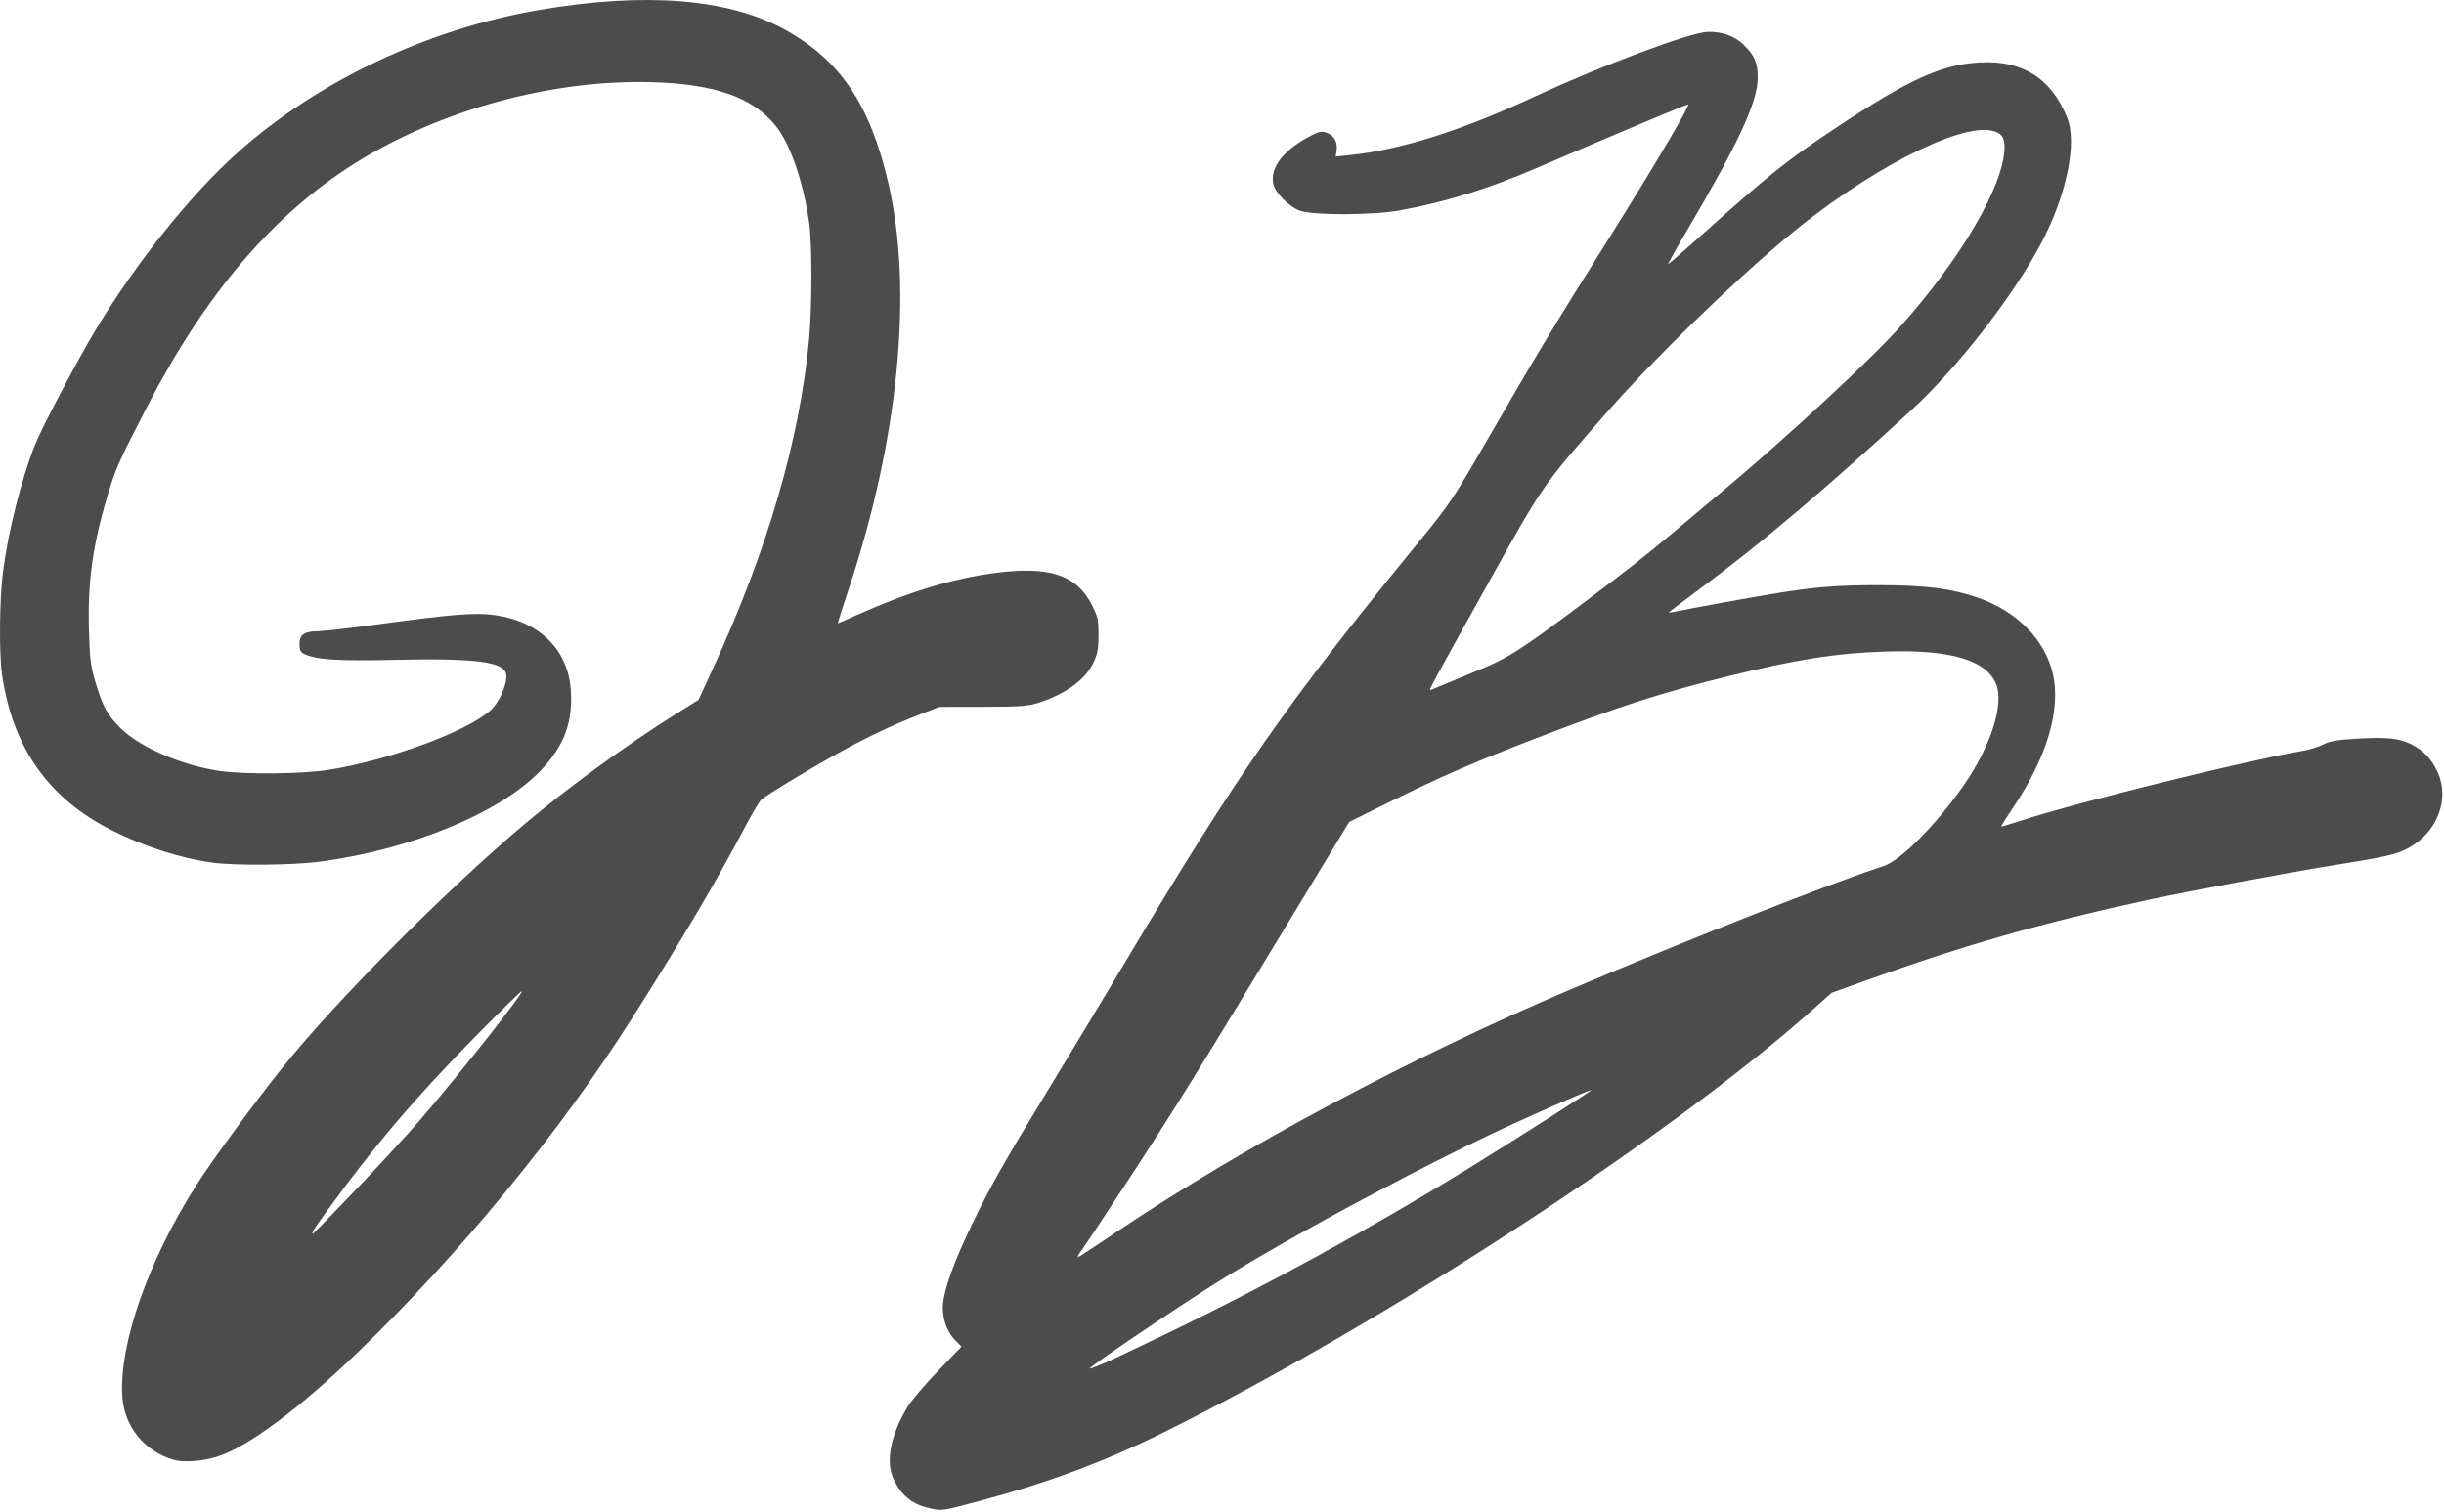 <svg width="698" height="432" viewBox="0 0 698 432" fill="none" xmlns="http://www.w3.org/2000/svg">
    <path
        d="M264.899 430.703C260.281 429.582 257.132 426.873 255.096 422.269C252.907 417.321 254.371 409.976 259.147 401.944C260.182 400.205 264.081 395.607 267.813 391.728L274.597 384.674L272.746 382.798C270.3 380.32 268.927 376.138 269.318 372.354C269.781 367.866 272.616 360.097 277.45 350.068C282.819 338.931 286.615 332.219 299.415 311.224C304.867 302.281 314.755 285.881 321.388 274.78C353.891 220.381 367.572 200.809 405.472 154.482C413.857 144.234 415.053 142.462 423.823 127.289C438.719 101.519 443.925 92.876 458.932 69.007C471.939 48.319 482.658 30.23 482.15 29.825C481.96 29.673 460 38.895 439.047 47.927C425.172 53.908 413.045 57.67 399.798 60.105C392.041 61.531 374.759 61.556 371.107 60.149C368.037 58.964 364.207 55.079 363.662 52.596C362.631 47.902 366.524 42.866 374.326 38.8C376.745 37.539 377.423 37.407 378.872 37.912C380.972 38.644 382.081 40.593 381.735 42.947L381.474 44.731L385.169 44.349C400.118 42.805 417.174 37.416 438.591 27.469C457.592 18.645 482.721 9.251 487.714 9.106C491.745 8.99 495.402 10.283 497.9 12.706C501.088 15.8 502 17.902 502.009 22.175C502.024 28.955 496.581 40.756 482.161 65.224C478.844 70.852 476.257 75.457 476.41 75.457C476.565 75.457 479.998 72.492 484.042 68.869C505.512 49.631 510.041 45.998 524.552 36.371C545.177 22.687 554.44 18.472 565.268 17.841C577.539 17.125 585.825 22.326 590.373 33.597C593.284 40.809 590.266 55.555 583.071 69.273C575.213 84.257 559.183 104.923 546.055 116.995C521.754 139.342 502.978 155.239 486.113 167.746C480.888 171.621 476.613 174.87 476.613 174.966C476.613 175.062 477.559 174.927 478.715 174.67C481.738 173.994 501.175 170.464 507.451 169.451C518.773 167.624 524.966 167.142 536.887 167.163C550.026 167.183 557.366 168.124 564.865 170.739C576.037 174.635 583.979 182.672 586.272 192.403C588.665 202.555 584.655 216.211 575.103 230.441C573.049 233.499 571.433 236.055 571.51 236.122C571.587 236.189 574.299 235.383 577.537 234.332C593.59 229.122 640.933 217.397 657.621 214.498C659.574 214.158 662.21 213.34 663.479 212.678C665.283 211.738 667.32 211.38 672.824 211.036C681.377 210.502 685.215 210.88 688.625 212.593C692.086 214.332 694.341 216.682 696.084 220.365C699.808 228.237 696.076 237.941 687.607 242.373C684.25 244.131 681.289 244.798 665.845 247.276C653.723 249.222 624.729 254.631 614.262 256.9C582.929 263.691 561.507 269.801 532.79 280.133L523.087 283.625L517.652 288.473C477.201 324.556 395.367 377.889 332.796 408.948C315.582 417.493 299.804 423.399 279.946 428.73C268.707 431.747 269.02 431.703 264.899 430.703ZM316.256 389.022C316.718 388.848 324.161 385.311 332.796 381.162C361.157 367.534 391.843 350.757 419.022 334.019C431.736 326.19 453.666 312.217 454.463 311.438C454.995 310.919 446.421 314.584 434.281 320.067C410 331.032 369.842 352.432 348.193 365.942C336.605 373.173 311.21 390.328 311.21 390.925C311.21 391.042 312.156 390.733 313.312 390.238C314.469 389.743 315.793 389.196 316.256 389.022ZM319.598 351.438C355.653 327.279 402.965 302.043 448.578 282.639C482.583 268.173 522.398 252.477 538.016 247.38C542.852 245.802 553.23 235.317 560.845 224.317C568.657 213.032 572.473 200.978 570.036 195.284C567.14 188.516 556.93 185.541 538.569 186.114C524.515 186.553 512.72 188.414 493.153 193.278C474.31 197.962 462.461 201.776 440.168 210.332C421.203 217.611 411.873 221.659 396.347 229.347L385.326 234.803L368.631 262.361C342.201 305.99 334.82 317.878 322.281 337.016C315.815 346.884 309.922 355.761 309.185 356.743C308.448 357.724 307.845 358.685 307.845 358.878C307.845 359.327 307.444 359.581 319.598 351.438ZM411.386 195.948C412.876 195.301 417.679 193.31 422.058 191.524C430.682 188.005 434.393 185.633 452.223 172.247C465.07 162.601 470.394 158.422 477.984 152.026C481.669 148.922 488.067 143.555 492.203 140.1C510.022 125.216 533.856 103.16 542.392 93.657C560.102 73.942 572.49 52.689 572.49 42.025C572.49 39.126 571.574 37.943 568.852 37.329C559.342 35.184 532.837 48.975 510.254 67.818C494.428 81.023 472.237 102.629 458.905 117.815C440.389 138.904 440.806 138.304 425.029 166.608C409.616 194.259 408.058 197.124 408.432 197.124C408.567 197.124 409.896 196.595 411.386 195.948ZM49.368 416.95C41.105 414.428 35.521 407.482 34.94 399.005C33.919 384.112 42.288 360.189 56.101 338.516C60.773 331.186 73.044 314.466 81.068 304.496C96.309 285.561 127.369 254.345 149.731 235.489C162.405 224.801 179.077 212.682 193.528 203.652L199.479 199.934L203.428 191.38C219.155 157.314 228.413 125.642 231.088 96.761C231.942 87.55 231.95 69.68 231.103 63.68C229.456 52.006 225.687 41.073 221.541 35.941C214.995 27.84 204.255 24.028 186.456 23.489C157.816 22.622 125.832 31.323 101.392 46.631C78.003 61.28 58.586 84.05 41.908 116.385C33.684 132.329 32.988 133.905 30.562 142.072C26.464 155.87 25.026 166.36 25.401 179.711C25.641 188.252 25.876 190.223 27.179 194.601C29.343 201.879 30.645 204.276 34.484 208.058C40.004 213.494 52.004 218.673 62.661 220.218C69.993 221.281 86.474 221.117 93.942 219.907C111.492 217.064 133.366 208.99 140.17 202.845C142.649 200.606 144.892 195.442 144.575 192.706C144.15 189.042 135.963 187.959 112.725 188.495C96.63 188.866 90.311 188.466 86.964 186.862C85.785 186.297 85.532 185.783 85.532 183.957C85.532 181.271 86.943 180.324 90.965 180.311C92.411 180.306 99.98 179.435 107.786 178.374C129.327 175.445 135.783 174.933 141.321 175.717C154.157 177.532 162.329 185.675 163.037 197.358C163.589 206.446 161.102 213.068 154.535 219.999C143.016 232.157 117.446 242.724 91.228 246.161C83.605 247.16 67.234 247.306 60.762 246.433C51.617 245.199 41.23 241.866 31.902 237.172C13.827 228.076 3.541 213.454 0.575 192.638C-0.304 186.462 -0.151 170.959 0.868 163.202C2.398 151.543 6.138 136.78 10.066 126.891C11.983 122.066 22.32 102.518 27.482 93.957C38.908 75.006 54.591 55.442 67.854 43.597C90.665 23.224 122.058 8.34 153.717 2.889C184.054 -2.336 207.919 -0.462 224.064 8.413C239.967 17.154 248.537 29.877 253.738 52.466C260.811 83.185 256.663 125.41 242.349 168.388C240.578 173.708 239.197 178.06 239.281 178.06C239.365 178.06 241.896 176.957 244.904 175.609C259.356 169.134 271.959 165.295 284.016 163.696C299.572 161.634 307.425 164.181 311.77 172.698C313.562 176.212 313.732 176.963 313.732 181.368C313.732 185.412 313.493 186.701 312.248 189.355C309.98 194.194 304.172 198.388 296.351 200.837C293.498 201.73 291.112 201.893 280.652 201.91L268.317 201.931L262.715 204.086C254.754 207.15 246.747 210.983 237.876 215.976C229.571 220.65 219.013 227.078 217.438 228.417C216.901 228.874 214.785 232.428 212.737 236.314C204.65 251.655 195.664 266.892 181.075 290.001C160.141 323.161 131.318 358.307 101.792 386.675C85.12 402.694 70.768 413.326 62.094 416.083C57.684 417.486 52.32 417.852 49.368 416.95ZM101.535 339.959C108.096 333.098 116.402 324.078 119.992 319.915C131.127 307.001 149.555 283.667 149.031 283.144C148.895 283.007 142.992 288.771 135.916 295.953C118.62 313.505 106.739 327.48 93.083 346.333C89.496 351.285 88.801 352.435 89.391 352.435C89.508 352.435 94.973 346.821 101.535 339.959Z"
        fill="rgba(0, 0, 0, 0.7)" />
</svg>